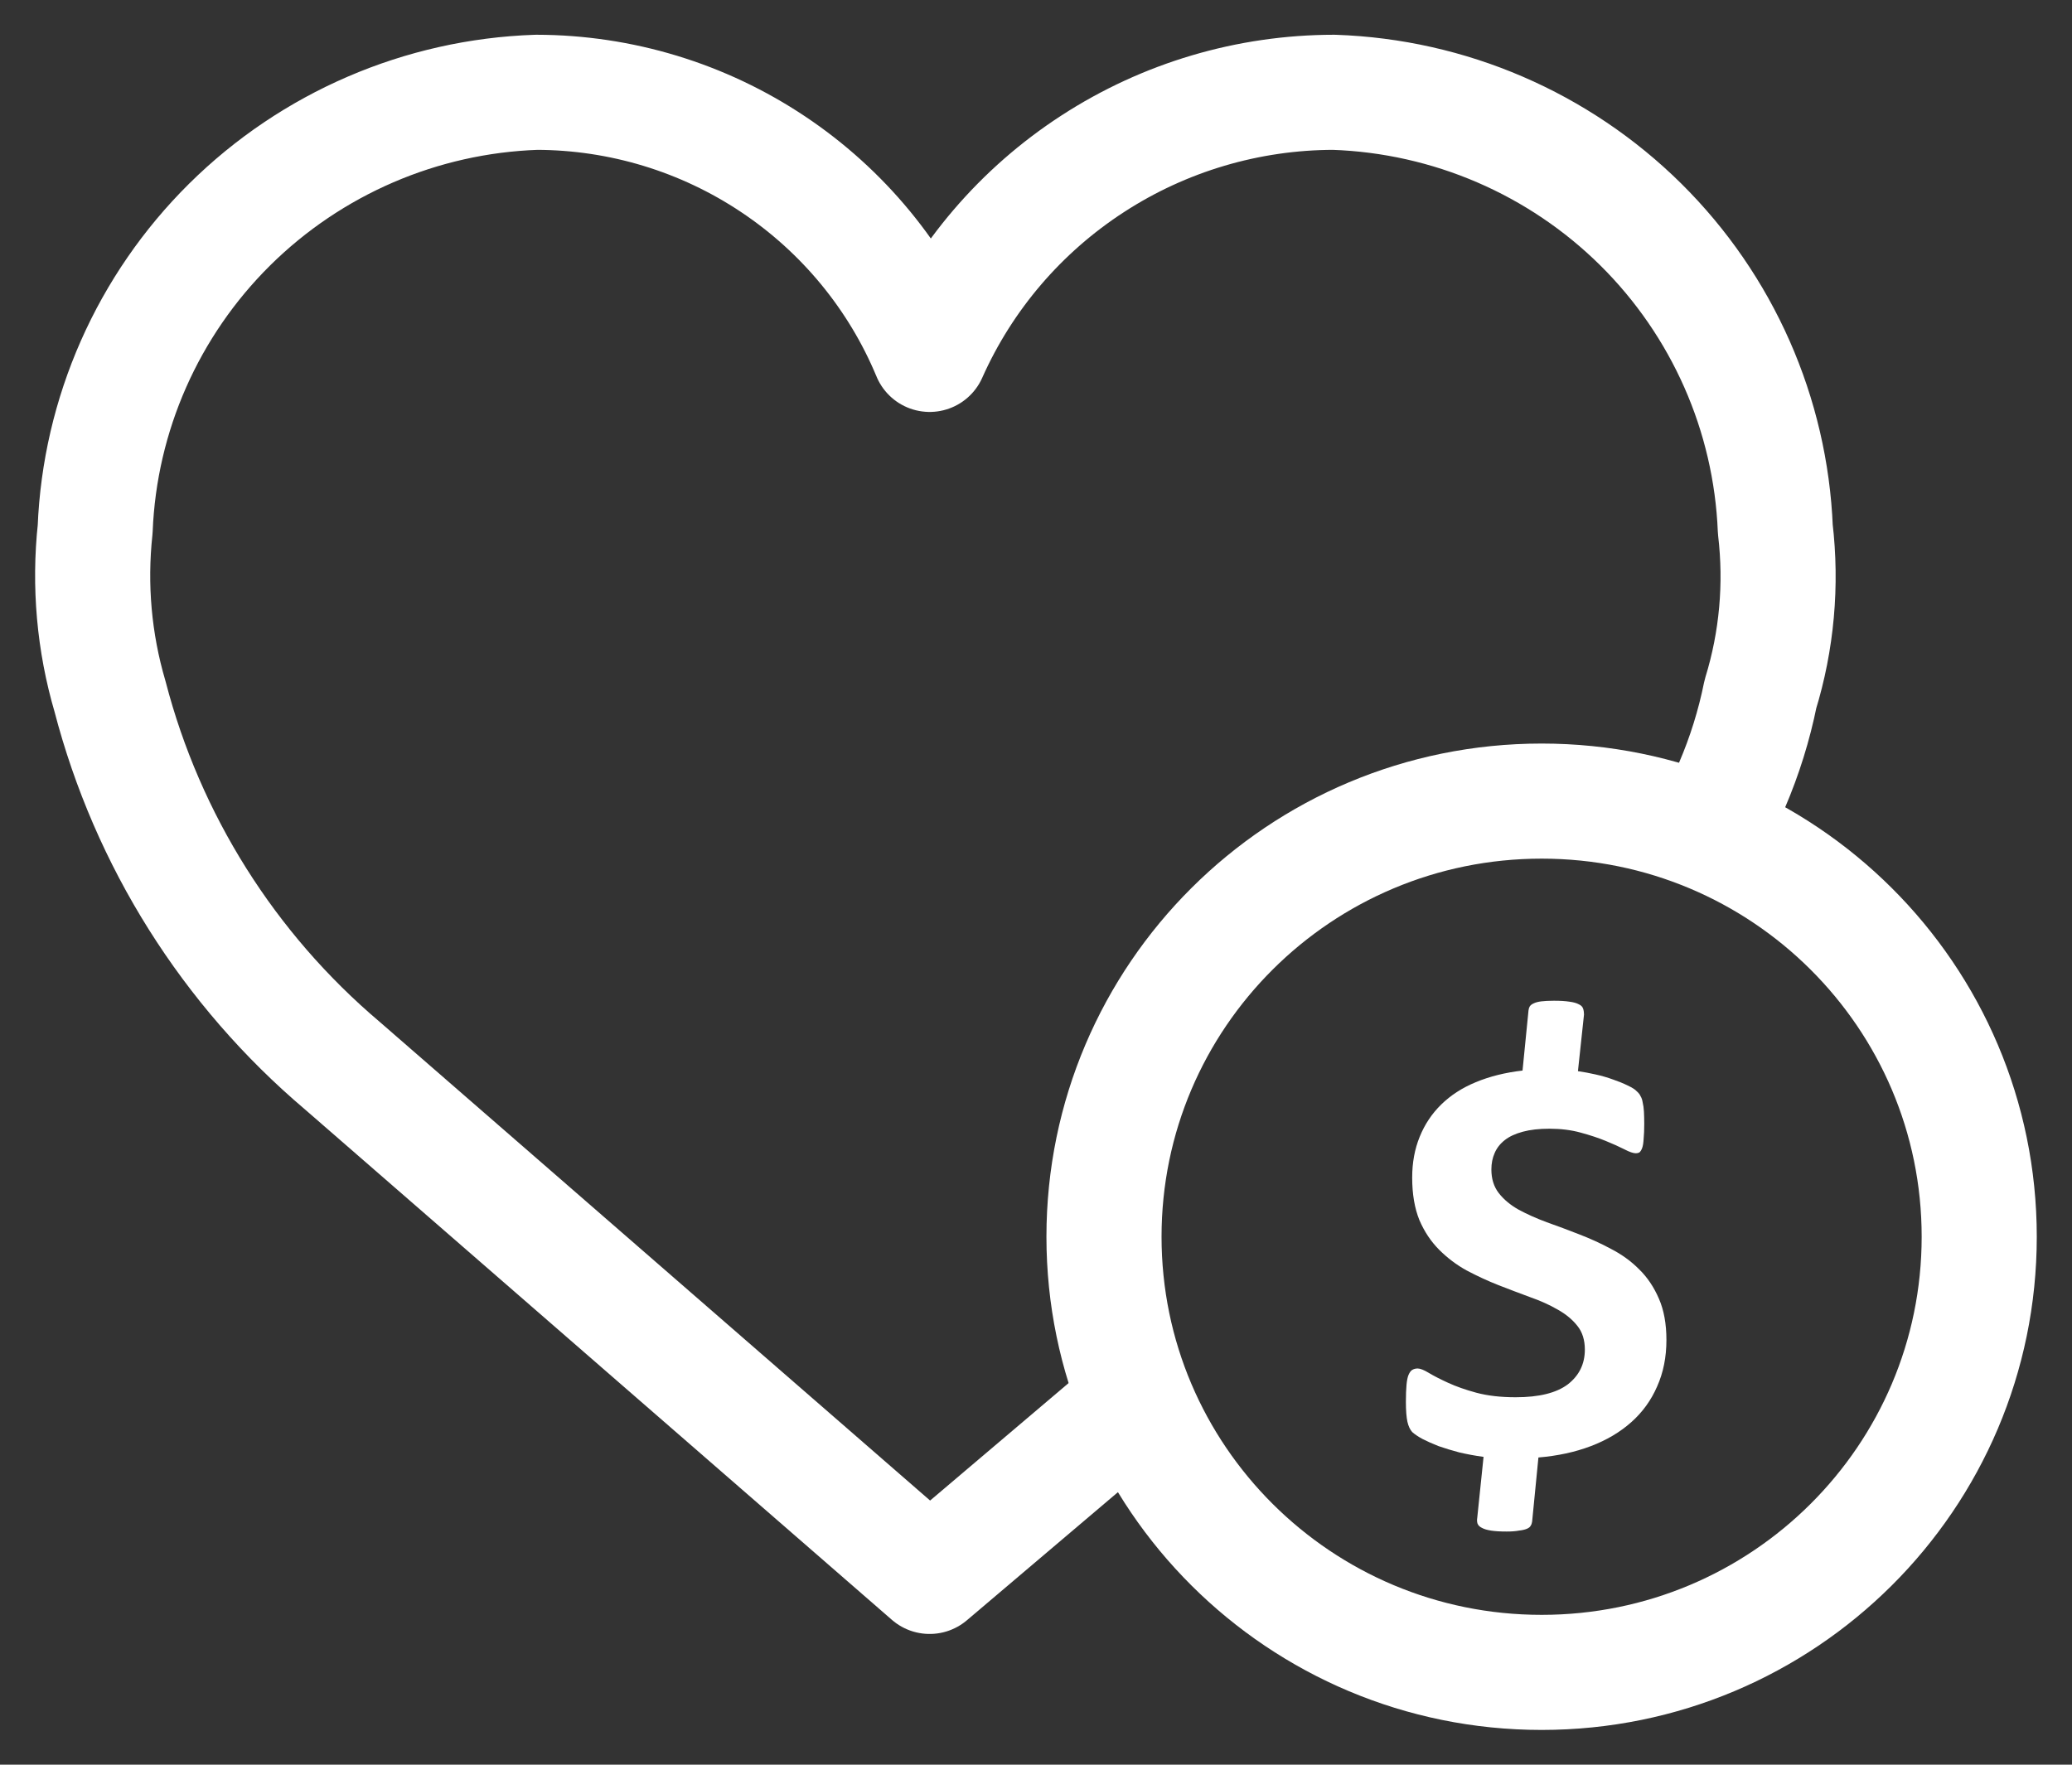 <svg width="27" height="23" viewBox="0 0 27 23" fill="none" xmlns="http://www.w3.org/2000/svg">
<rect x="0" y="0" width="27" height="23" fill="#333333" stroke="none"/>
<path d="M14.402 18.605L12.114 20.546L4.462 13.89C2.979 12.634 1.922 10.954 1.434 9.078C1.226 8.371 1.161 7.629 1.24 6.897C1.3 5.4 1.927 3.982 2.993 2.926C4.06 1.87 5.488 1.254 6.991 1.203C8.089 1.205 9.161 1.531 10.072 2.139C10.984 2.747 11.695 3.61 12.114 4.619C12.566 3.603 13.305 2.74 14.24 2.134C15.175 1.527 16.266 1.204 17.382 1.203C18.886 1.254 20.314 1.87 21.381 2.926C22.447 3.982 23.073 5.4 23.134 6.897C23.219 7.619 23.154 8.351 22.94 9.046C22.858 9.453 22.734 9.851 22.57 10.233" stroke="white" stroke-width="1.5" stroke-linecap="round" stroke-linejoin="round"/>
<path d="M20.089 21.797C23.238 21.797 25.791 19.255 25.791 16.119C25.791 12.983 23.238 10.441 20.089 10.441C16.939 10.441 14.386 12.983 14.386 16.119C14.386 19.255 16.939 21.797 20.089 21.797Z" stroke="white" stroke-width="1.5" stroke-miterlimit="10"/>
<path d="M21.715 17.465C21.715 17.689 21.674 17.891 21.594 18.07C21.516 18.25 21.404 18.405 21.258 18.535C21.112 18.665 20.936 18.77 20.73 18.848C20.525 18.926 20.297 18.975 20.047 18.996L19.965 19.832C19.962 19.853 19.956 19.871 19.945 19.887C19.938 19.902 19.921 19.915 19.895 19.926C19.871 19.936 19.837 19.944 19.793 19.949C19.751 19.957 19.698 19.961 19.633 19.961C19.549 19.961 19.482 19.957 19.43 19.949C19.38 19.941 19.341 19.93 19.312 19.914C19.284 19.901 19.264 19.883 19.254 19.859C19.246 19.836 19.245 19.81 19.25 19.781L19.332 18.988C19.22 18.973 19.115 18.953 19.016 18.93C18.917 18.904 18.827 18.876 18.746 18.848C18.665 18.816 18.595 18.785 18.535 18.754C18.478 18.723 18.434 18.693 18.402 18.664C18.374 18.633 18.353 18.588 18.34 18.531C18.327 18.471 18.32 18.384 18.32 18.27C18.32 18.181 18.323 18.108 18.328 18.051C18.333 17.994 18.342 17.949 18.355 17.918C18.369 17.887 18.384 17.866 18.402 17.855C18.423 17.842 18.447 17.836 18.473 17.836C18.506 17.836 18.556 17.855 18.621 17.895C18.686 17.934 18.77 17.977 18.871 18.023C18.973 18.07 19.095 18.113 19.238 18.152C19.384 18.191 19.555 18.211 19.75 18.211C20.055 18.211 20.281 18.155 20.43 18.043C20.578 17.928 20.652 17.777 20.652 17.59C20.652 17.465 20.62 17.362 20.555 17.281C20.492 17.201 20.408 17.13 20.301 17.07C20.194 17.008 20.073 16.953 19.938 16.906C19.805 16.857 19.668 16.805 19.527 16.75C19.387 16.695 19.249 16.631 19.113 16.559C18.98 16.486 18.861 16.396 18.754 16.289C18.647 16.182 18.561 16.053 18.496 15.902C18.434 15.749 18.402 15.564 18.402 15.348C18.402 15.152 18.435 14.975 18.5 14.816C18.565 14.655 18.659 14.514 18.781 14.395C18.904 14.275 19.053 14.178 19.23 14.105C19.41 14.03 19.613 13.979 19.84 13.953L19.918 13.168C19.921 13.147 19.926 13.13 19.934 13.117C19.944 13.102 19.961 13.088 19.984 13.078C20.01 13.065 20.044 13.056 20.086 13.051C20.128 13.046 20.182 13.043 20.25 13.043C20.331 13.043 20.397 13.047 20.449 13.055C20.504 13.062 20.546 13.074 20.574 13.09C20.603 13.103 20.621 13.121 20.629 13.145C20.637 13.168 20.641 13.194 20.641 13.223L20.562 13.961C20.635 13.971 20.712 13.986 20.793 14.004C20.874 14.022 20.949 14.044 21.02 14.07C21.09 14.094 21.154 14.12 21.211 14.148C21.268 14.175 21.307 14.199 21.328 14.223C21.352 14.243 21.369 14.266 21.379 14.289C21.392 14.31 21.401 14.337 21.406 14.371C21.414 14.402 21.419 14.441 21.422 14.488C21.424 14.533 21.426 14.585 21.426 14.645C21.426 14.725 21.423 14.792 21.418 14.844C21.415 14.896 21.409 14.936 21.398 14.965C21.388 14.991 21.376 15.009 21.363 15.02C21.35 15.027 21.335 15.031 21.316 15.031C21.283 15.031 21.233 15.014 21.168 14.98C21.103 14.947 21.022 14.91 20.926 14.871C20.832 14.832 20.723 14.796 20.598 14.762C20.475 14.728 20.34 14.711 20.191 14.711C20.056 14.711 19.94 14.724 19.844 14.75C19.747 14.776 19.669 14.812 19.609 14.859C19.549 14.906 19.505 14.962 19.477 15.027C19.448 15.092 19.434 15.164 19.434 15.242C19.434 15.365 19.466 15.467 19.531 15.551C19.596 15.634 19.682 15.706 19.789 15.766C19.898 15.825 20.021 15.88 20.156 15.93C20.294 15.979 20.434 16.031 20.574 16.086C20.717 16.141 20.857 16.204 20.992 16.277C21.13 16.348 21.253 16.436 21.359 16.543C21.466 16.647 21.552 16.775 21.617 16.926C21.682 17.074 21.715 17.254 21.715 17.465Z" fill="white"/>
</svg>
